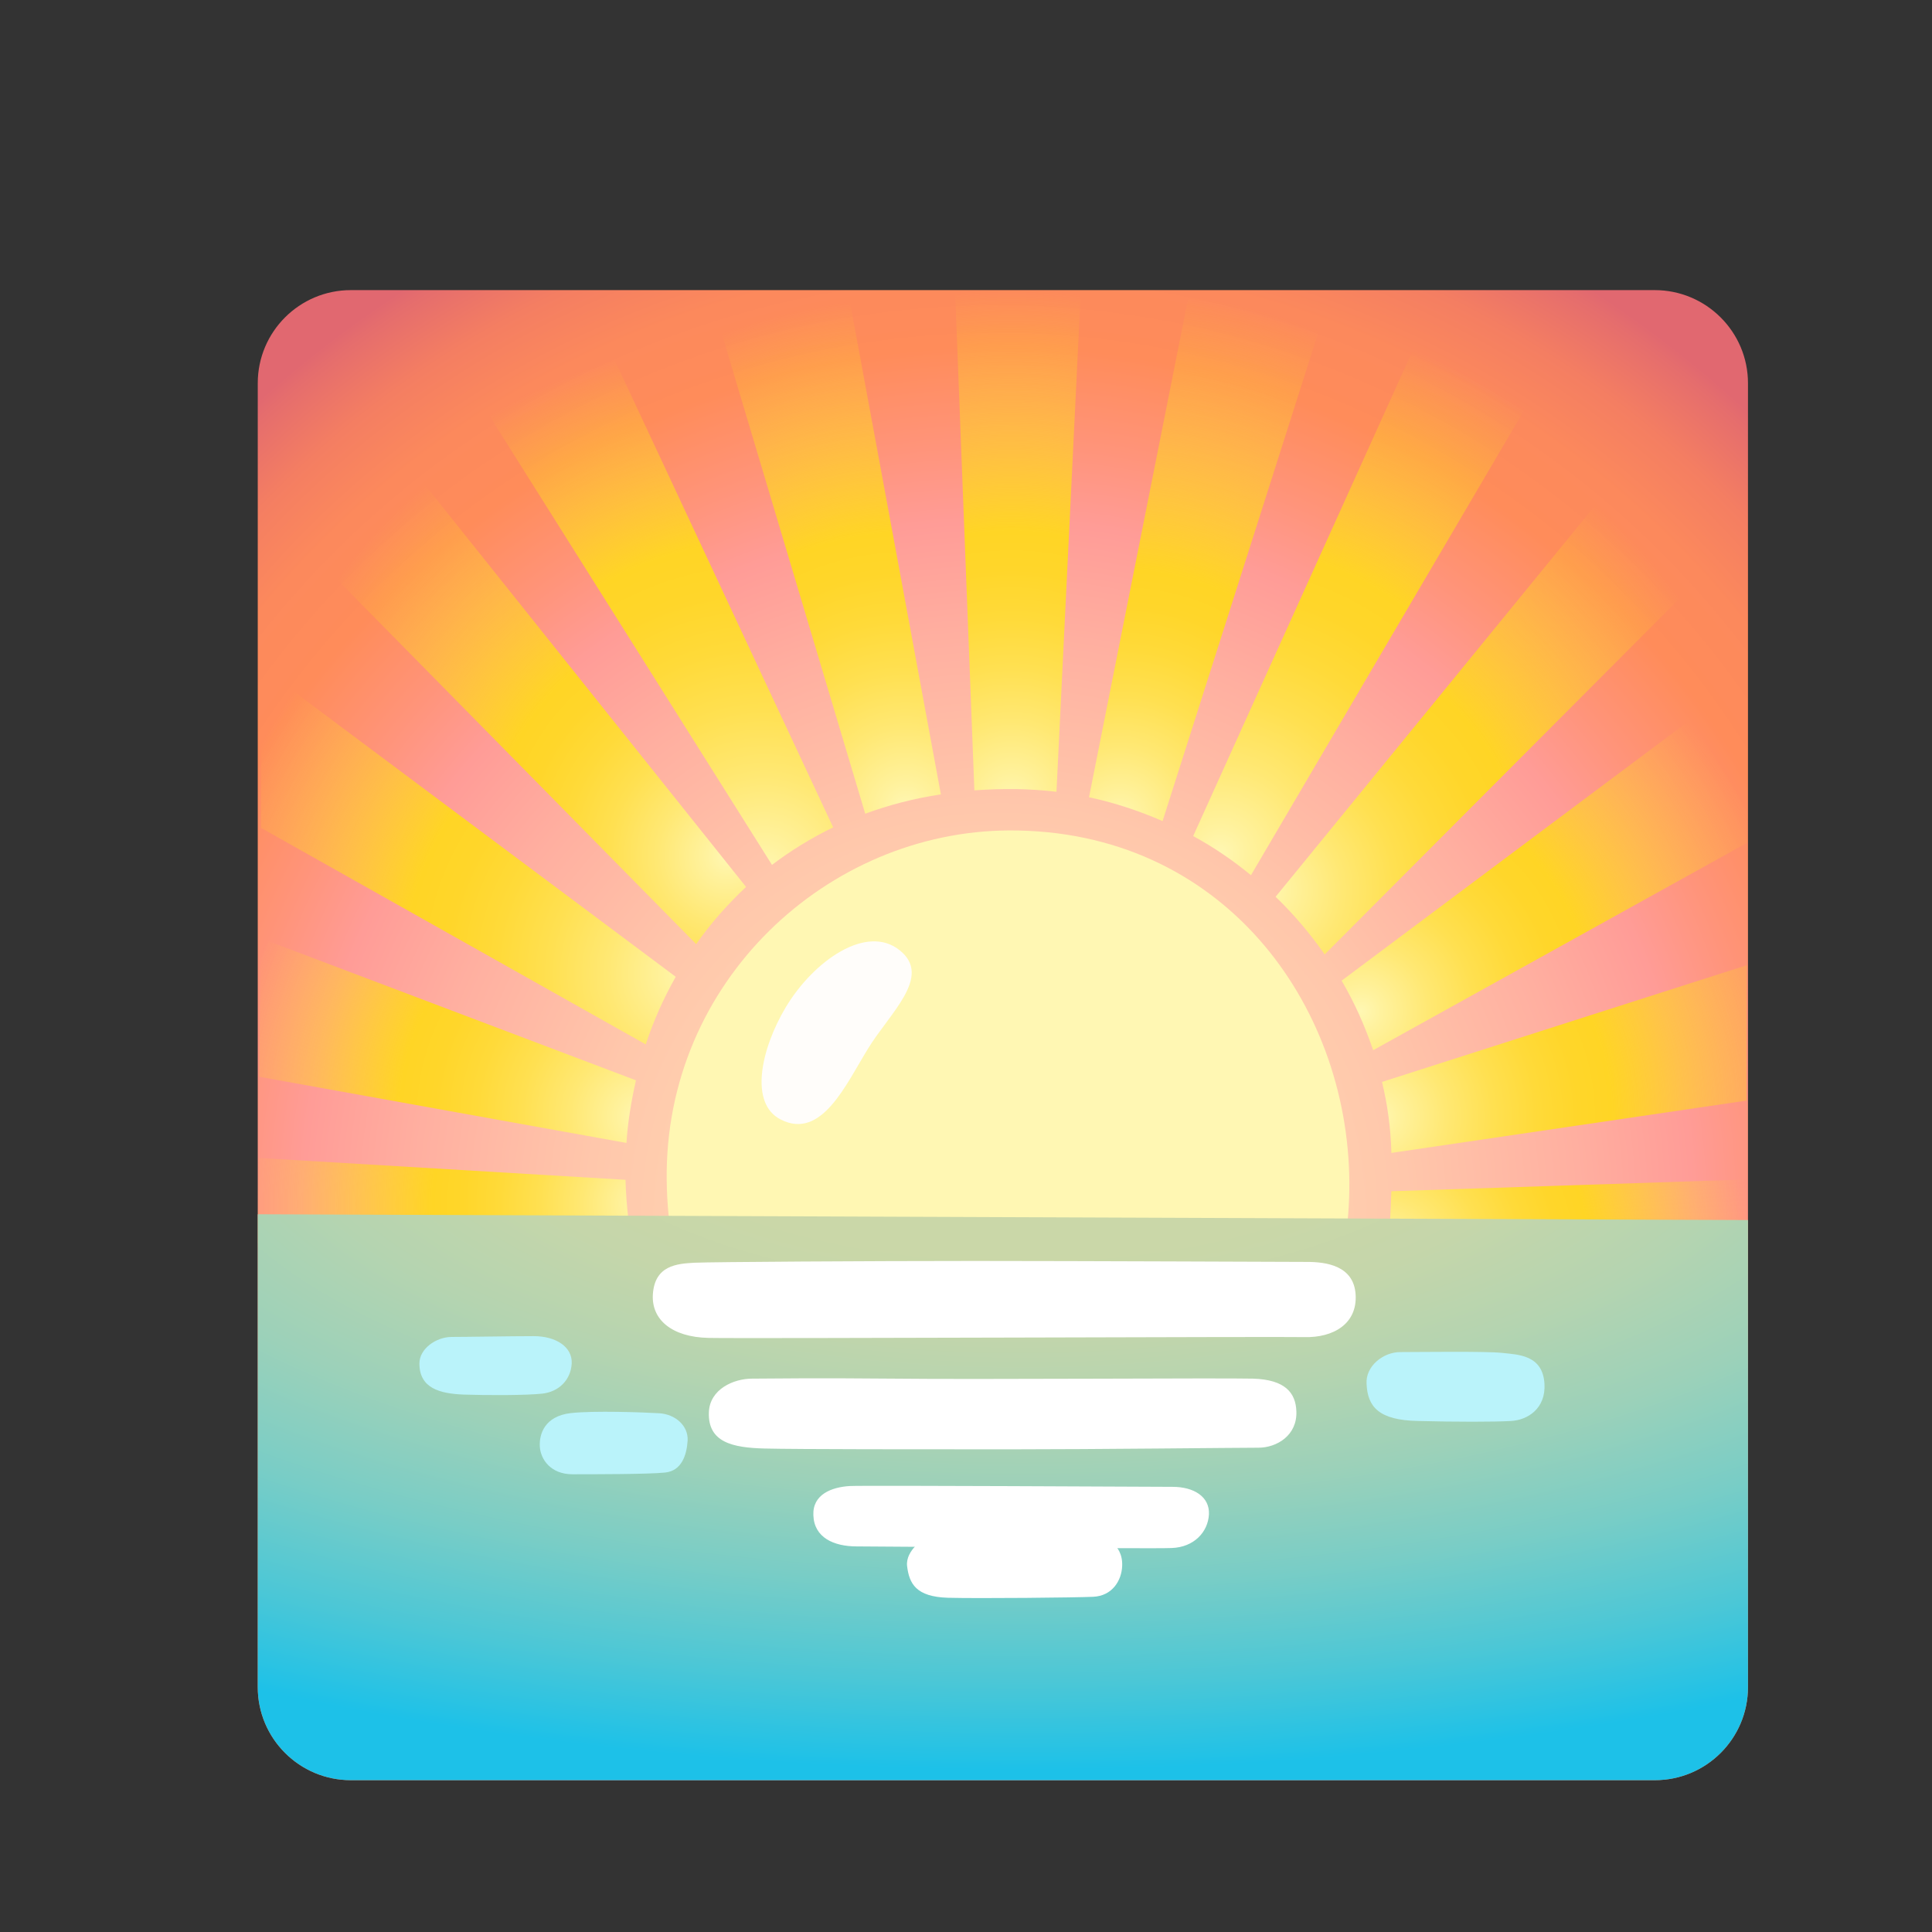 <svg xmlns="http://www.w3.org/2000/svg" width="12" height="12" viewBox="0 0 12 12" fill="none">
	<rect x="0" y="0" width="12" height="12" fill="#333333" stroke="none"/>
	<g clip-path="url(#clip0_567_1343)">
		<path d="M10.278 11.057H2.179C1.86 11.057 1.601 10.798 1.601 10.479V2.38C1.601 2.061 1.86 1.802 2.179 1.802H10.278C10.597 1.802 10.857 2.061 10.857 2.38V10.479C10.857 10.798 10.598 11.057 10.278 11.057Z" fill="url(#paint0_radial_567_1343)" />
		<path d="M1.605 7.192C1.601 7.518 1.599 7.722 1.599 7.722L3.969 7.918C3.969 7.918 3.895 7.671 3.885 7.328L1.605 7.192Z" fill="url(#paint1_radial_567_1343)" />
		<path d="M6.268 5.158C5.141 5.163 4.127 6.096 4.141 7.328C4.155 8.559 5.023 9.468 6.307 9.454C7.624 9.438 8.39 8.449 8.381 7.339C8.372 6.229 7.589 5.153 6.268 5.158Z" fill="#FFF7B3" />
		<path d="M5.589 5.903C5.383 5.736 5.053 5.968 4.88 6.257C4.725 6.518 4.653 6.855 4.85 6.954C5.103 7.082 5.254 6.736 5.391 6.514C5.526 6.292 5.792 6.066 5.589 5.903Z" fill="#FFFDFA" />
		<path d="M1.618 5.827C1.616 6.133 1.613 6.427 1.61 6.688L3.891 7.099C3.895 7.037 3.902 6.974 3.912 6.909C3.922 6.843 3.935 6.776 3.95 6.71L1.618 5.827Z" fill="url(#paint2_radial_567_1343)" />
		<path d="M1.623 4.144C1.624 4.457 1.623 4.798 1.621 5.142L4.011 6.487C4.059 6.34 4.122 6.2 4.197 6.067L1.623 4.144Z" fill="url(#paint3_radial_567_1343)" />
		<path d="M1.888 2.071C1.709 2.239 1.591 2.512 1.609 2.951C1.611 2.998 1.613 3.053 1.615 3.113L4.324 5.864C4.414 5.735 4.519 5.617 4.634 5.509L1.888 2.071Z" fill="url(#paint4_radial_567_1343)" />
		<path d="M8.265 1.824C7.994 1.822 7.698 1.819 7.387 1.817L6.764 4.952C6.924 4.986 7.076 5.037 7.221 5.1L8.265 1.824Z" fill="url(#paint5_radial_567_1343)" />
		<path d="M9.875 1.853C9.776 1.846 9.669 1.842 9.554 1.839C9.425 1.836 9.209 1.834 8.931 1.831L7.411 5.193C7.54 5.263 7.659 5.345 7.77 5.436L9.875 1.853Z" fill="url(#paint6_radial_567_1343)" />
		<path d="M10.856 3.292C10.857 2.811 10.858 2.464 10.858 2.38C10.858 2.273 10.823 2.183 10.749 2.109L7.923 5.57C8.037 5.68 8.138 5.8 8.228 5.928L10.856 3.292Z" fill="url(#paint7_radial_567_1343)" />
		<path d="M10.853 5.234C10.854 4.887 10.854 4.537 10.855 4.205L8.333 6.091C8.414 6.229 8.478 6.374 8.529 6.523L10.853 5.234Z" fill="url(#paint8_radial_567_1343)" />
		<path d="M8.642 7.399C8.628 7.898 8.544 8.319 8.544 8.319L10.846 7.8C10.846 7.8 10.846 7.62 10.847 7.326L8.642 7.399Z" fill="url(#paint9_radial_567_1343)" />
		<path d="M8.642 7.161L10.848 6.836C10.849 6.584 10.849 6.299 10.85 5.995L8.584 6.72C8.618 6.862 8.638 7.008 8.642 7.154C8.642 7.156 8.642 7.159 8.642 7.161Z" fill="url(#paint10_radial_567_1343)" />
		<path d="M10.857 7.578V10.479C10.857 10.798 10.598 11.057 10.279 11.057H2.179C1.86 11.057 1.601 10.798 1.601 10.479V7.542L10.857 7.578Z" fill="url(#paint11_radial_567_1343)" />
		<path d="M5.052 9.412C5.057 9.55 5.178 9.605 5.321 9.605C5.464 9.605 7.141 9.621 7.278 9.615C7.416 9.61 7.503 9.516 7.509 9.406C7.514 9.296 7.415 9.235 7.283 9.235C7.152 9.235 5.387 9.225 5.277 9.23C5.167 9.237 5.046 9.281 5.052 9.412Z" fill="white" />
		<path d="M5.634 9.726C5.647 9.836 5.689 9.918 5.888 9.924C6.085 9.929 6.679 9.923 6.789 9.918C6.91 9.913 6.967 9.815 6.97 9.726C6.976 9.578 6.838 9.545 6.838 9.545L5.744 9.555C5.744 9.555 5.624 9.627 5.634 9.726Z" fill="white" />
		<path d="M3.545 8.777C3.382 8.796 3.348 8.909 3.353 8.986C3.358 9.063 3.419 9.157 3.556 9.157C3.693 9.157 4.035 9.157 4.133 9.146C4.232 9.135 4.265 9.041 4.271 8.948C4.276 8.855 4.194 8.784 4.095 8.778C3.996 8.772 3.688 8.761 3.545 8.777Z" fill="#BAF3FA" />
		<path d="M4.403 8.772C4.396 8.959 4.551 8.992 4.749 8.997C4.946 9.002 5.732 9.002 6.272 9.002C6.811 9.002 7.679 8.992 7.816 8.992C7.931 8.992 8.058 8.915 8.052 8.766C8.048 8.65 7.981 8.569 7.783 8.563C7.585 8.558 6.062 8.569 5.551 8.563C5.039 8.558 4.787 8.563 4.671 8.563C4.556 8.563 4.408 8.629 4.403 8.772Z" fill="white" />
		<path d="M8.488 8.595C8.494 8.738 8.564 8.821 8.807 8.826C9.049 8.832 9.28 8.832 9.384 8.826C9.487 8.821 9.602 8.75 9.593 8.595C9.582 8.414 9.428 8.414 9.329 8.403C9.23 8.392 8.801 8.398 8.697 8.398C8.592 8.398 8.481 8.485 8.488 8.595Z" fill="#BAF3FA" />
		<path d="M2.605 8.469C2.605 8.623 2.732 8.656 2.88 8.662C3.029 8.667 3.27 8.667 3.369 8.656C3.468 8.645 3.545 8.574 3.551 8.469C3.556 8.365 3.452 8.299 3.315 8.299C3.178 8.299 2.897 8.304 2.803 8.304C2.71 8.305 2.605 8.376 2.605 8.469Z" fill="#BAF3FA" />
		<path d="M4.055 8.041C4.046 8.195 4.171 8.305 4.401 8.31C4.632 8.315 7.986 8.301 8.101 8.305C8.282 8.31 8.431 8.222 8.42 8.041C8.409 7.859 8.233 7.838 8.118 7.838C8.04 7.838 6.699 7.832 6.051 7.832C5.403 7.832 4.424 7.838 4.314 7.843C4.205 7.849 4.066 7.859 4.055 8.041Z" fill="white" />
		<path d="M3.613 1.799C3.129 1.799 2.784 1.801 2.677 1.805C2.637 1.807 2.596 1.809 2.556 1.813L4.795 5.372C4.912 5.283 5.039 5.205 5.175 5.139L3.613 1.799Z" fill="url(#paint12_radial_567_1343)" />
		<path d="M5.266 1.804C4.966 1.802 4.675 1.802 4.402 1.801L5.374 5.054C5.521 5 5.678 4.959 5.844 4.934L5.266 1.804Z" fill="url(#paint13_radial_567_1343)" />
		<path d="M6.713 1.809C6.419 1.806 6.228 1.802 5.932 1.8L6.052 4.909C6.136 4.903 6.223 4.9 6.312 4.901C6.396 4.903 6.48 4.908 6.562 4.918L6.713 1.809Z" fill="url(#paint14_radial_567_1343)" />
	</g>
	<defs>
		<radialGradient id="paint0_radial_567_1343" cx="0" cy="0" r="1" gradientUnits="userSpaceOnUse" gradientTransform="translate(6.196 7.555) scale(6.839 6.839)">
			<stop offset="0.275" stop-color="#FFD0AF" />
			<stop offset="0.372" stop-color="#FFC7AB" />
			<stop offset="0.529" stop-color="#FFAFA0" />
			<stop offset="0.631" stop-color="#FF9C97" />
			<stop offset="0.702" stop-color="#FF947A" />
			<stop offset="0.79" stop-color="#FF8C5A" />
			<stop offset="0.865" stop-color="#FC895C" />
			<stop offset="0.928" stop-color="#F47E62" />
			<stop offset="0.987" stop-color="#E56D6D" />
			<stop offset="1" stop-color="#E16870" />
		</radialGradient>
		<radialGradient id="paint1_radial_567_1343" cx="0" cy="0" r="1" gradientUnits="userSpaceOnUse" gradientTransform="translate(4.001 7.479) scale(2.495)">
			<stop stop-color="#FFF7B3" />
			<stop offset="0.046" stop-color="#FFF29E" />
			<stop offset="0.155" stop-color="#FFE873" />
			<stop offset="0.261" stop-color="#FFE051" />
			<stop offset="0.36" stop-color="#FFDA39" />
			<stop offset="0.452" stop-color="#FFD62A" />
			<stop offset="0.528" stop-color="#FFD525" />
			<stop offset="0.975" stop-color="#FFD525" stop-opacity="0.052" />
			<stop offset="1" stop-color="#FFD525" stop-opacity="0" />
		</radialGradient>
		<radialGradient id="paint2_radial_567_1343" cx="0" cy="0" r="1" gradientUnits="userSpaceOnUse" gradientTransform="translate(3.98 6.937) scale(2.839 2.839)">
			<stop stop-color="#FFF7B3" />
			<stop offset="0.046" stop-color="#FFF29E" />
			<stop offset="0.155" stop-color="#FFE873" />
			<stop offset="0.261" stop-color="#FFE051" />
			<stop offset="0.36" stop-color="#FFDA39" />
			<stop offset="0.452" stop-color="#FFD62A" />
			<stop offset="0.528" stop-color="#FFD525" />
			<stop offset="0.906" stop-color="#FFD525" stop-opacity="0" />
		</radialGradient>
		<radialGradient id="paint3_radial_567_1343" cx="0" cy="0" r="1" gradientUnits="userSpaceOnUse" gradientTransform="translate(4.302 6.049) scale(3.399)">
			<stop stop-color="#FFF7B3" />
			<stop offset="0.046" stop-color="#FFF29E" />
			<stop offset="0.155" stop-color="#FFE873" />
			<stop offset="0.261" stop-color="#FFE051" />
			<stop offset="0.36" stop-color="#FFDA39" />
			<stop offset="0.452" stop-color="#FFD62A" />
			<stop offset="0.528" stop-color="#FFD525" />
			<stop offset="0.897" stop-color="#FFD525" stop-opacity="0" />
		</radialGradient>
		<radialGradient id="paint4_radial_567_1343" cx="0" cy="0" r="1" gradientUnits="userSpaceOnUse" gradientTransform="translate(4.523 5.321) scale(3.948)">
			<stop stop-color="#FFF7B3" />
			<stop offset="0.033" stop-color="#FFF29E" />
			<stop offset="0.111" stop-color="#FFE873" />
			<stop offset="0.186" stop-color="#FFE051" />
			<stop offset="0.258" stop-color="#FFDA39" />
			<stop offset="0.324" stop-color="#FFD62A" />
			<stop offset="0.378" stop-color="#FFD525" />
			<stop offset="0.757" stop-color="#FFD525" stop-opacity="0" />
		</radialGradient>
		<radialGradient id="paint5_radial_567_1343" cx="0" cy="0" r="1" gradientUnits="userSpaceOnUse" gradientTransform="translate(6.952 5.086) scale(3.421 3.421)">
			<stop stop-color="#FFF7B3" />
			<stop offset="0.04" stop-color="#FFF29E" />
			<stop offset="0.133" stop-color="#FFE873" />
			<stop offset="0.224" stop-color="#FFE051" />
			<stop offset="0.309" stop-color="#FFDA39" />
			<stop offset="0.388" stop-color="#FFD62A" />
			<stop offset="0.453" stop-color="#FFD525" />
			<stop offset="0.959" stop-color="#FFD525" stop-opacity="0" />
		</radialGradient>
		<radialGradient id="paint6_radial_567_1343" cx="0" cy="0" r="1" gradientUnits="userSpaceOnUse" gradientTransform="translate(7.575 5.309) scale(3.632)">
			<stop stop-color="#FFF7B3" />
			<stop offset="0.046" stop-color="#FFF29E" />
			<stop offset="0.155" stop-color="#FFE873" />
			<stop offset="0.261" stop-color="#FFE051" />
			<stop offset="0.36" stop-color="#FFDA39" />
			<stop offset="0.452" stop-color="#FFD62A" />
			<stop offset="0.528" stop-color="#FFD525" />
			<stop offset="0.926" stop-color="#FFD525" stop-opacity="0" />
		</radialGradient>
		<radialGradient id="paint7_radial_567_1343" cx="0" cy="0" r="1" gradientUnits="userSpaceOnUse" gradientTransform="translate(7.871 5.52) scale(3.771)">
			<stop stop-color="#FFF7B3" />
			<stop offset="0.037" stop-color="#FFF29E" />
			<stop offset="0.126" stop-color="#FFE873" />
			<stop offset="0.212" stop-color="#FFE051" />
			<stop offset="0.293" stop-color="#FFDA39" />
			<stop offset="0.368" stop-color="#FFD62A" />
			<stop offset="0.43" stop-color="#FFD525" />
			<stop offset="0.832" stop-color="#FFD525" stop-opacity="0" />
		</radialGradient>
		<radialGradient id="paint8_radial_567_1343" cx="0" cy="0" r="1" gradientUnits="userSpaceOnUse" gradientTransform="translate(8.454 6.28) scale(2.709)">
			<stop stop-color="#FFF7B3" />
			<stop offset="0.046" stop-color="#FFF29E" />
			<stop offset="0.155" stop-color="#FFE873" />
			<stop offset="0.261" stop-color="#FFE051" />
			<stop offset="0.36" stop-color="#FFDA39" />
			<stop offset="0.452" stop-color="#FFD62A" />
			<stop offset="0.528" stop-color="#FFD525" />
			<stop offset="1" stop-color="#FFD525" stop-opacity="0" />
		</radialGradient>
		<radialGradient id="paint9_radial_567_1343" cx="0" cy="0" r="1" gradientUnits="userSpaceOnUse" gradientTransform="translate(8.579 7.814) scale(2.449 2.449)">
			<stop stop-color="#FFF7B3" />
			<stop offset="0.046" stop-color="#FFF29E" />
			<stop offset="0.155" stop-color="#FFE873" />
			<stop offset="0.261" stop-color="#FFE051" />
			<stop offset="0.36" stop-color="#FFDA39" />
			<stop offset="0.452" stop-color="#FFD62A" />
			<stop offset="0.528" stop-color="#FFD525" />
			<stop offset="0.942" stop-color="#FFD525" stop-opacity="0" />
		</radialGradient>
		<radialGradient id="paint10_radial_567_1343" cx="0" cy="0" r="1" gradientUnits="userSpaceOnUse" gradientTransform="translate(8.551 6.937) scale(2.767)">
			<stop stop-color="#FFF7B3" />
			<stop offset="0.046" stop-color="#FFF29E" />
			<stop offset="0.155" stop-color="#FFE873" />
			<stop offset="0.261" stop-color="#FFE051" />
			<stop offset="0.36" stop-color="#FFDA39" />
			<stop offset="0.452" stop-color="#FFD62A" />
			<stop offset="0.528" stop-color="#FFD525" />
			<stop offset="1" stop-color="#FFD525" stop-opacity="0" />
		</radialGradient>
		<radialGradient id="paint11_radial_567_1343" cx="0" cy="0" r="1" gradientUnits="userSpaceOnUse" gradientTransform="translate(6.325 6.77) rotate(89.646) scale(4.224 10.042)">
			<stop offset="0.246" stop-color="#CAD7A8" />
			<stop offset="0.34" stop-color="#C5D6AA" />
			<stop offset="0.457" stop-color="#B5D4B0" />
			<stop offset="0.587" stop-color="#9CD1B9" />
			<stop offset="0.724" stop-color="#79CDC6" />
			<stop offset="0.867" stop-color="#4CC7D6" />
			<stop offset="0.997" stop-color="#1DC1E8" />
		</radialGradient>
		<radialGradient id="paint12_radial_567_1343" cx="0" cy="0" r="1" gradientUnits="userSpaceOnUse" gradientTransform="translate(4.747 5.416) scale(3.885 3.885)">
			<stop stop-color="#FFF7B3" />
			<stop offset="0.046" stop-color="#FFF29E" />
			<stop offset="0.155" stop-color="#FFE873" />
			<stop offset="0.261" stop-color="#FFE051" />
			<stop offset="0.36" stop-color="#FFDA39" />
			<stop offset="0.452" stop-color="#FFD62A" />
			<stop offset="0.528" stop-color="#FFD525" />
			<stop offset="0.854" stop-color="#FFD525" stop-opacity="0" />
		</radialGradient>
		<radialGradient id="paint13_radial_567_1343" cx="0" cy="0" r="1" gradientUnits="userSpaceOnUse" gradientTransform="translate(5.628 5.022) scale(3.251)">
			<stop stop-color="#FFF7B3" />
			<stop offset="0.046" stop-color="#FFF29E" />
			<stop offset="0.155" stop-color="#FFE873" />
			<stop offset="0.261" stop-color="#FFE051" />
			<stop offset="0.36" stop-color="#FFDA39" />
			<stop offset="0.452" stop-color="#FFD62A" />
			<stop offset="0.528" stop-color="#FFD525" />
			<stop offset="0.976" stop-color="#FFD525" stop-opacity="0" />
		</radialGradient>
		<radialGradient id="paint14_radial_567_1343" cx="0" cy="0" r="1" gradientUnits="userSpaceOnUse" gradientTransform="translate(6.283 4.974) scale(3.175)">
			<stop stop-color="#FFF7B3" />
			<stop offset="0.046" stop-color="#FFF29E" />
			<stop offset="0.155" stop-color="#FFE873" />
			<stop offset="0.261" stop-color="#FFE051" />
			<stop offset="0.36" stop-color="#FFDA39" />
			<stop offset="0.452" stop-color="#FFD62A" />
			<stop offset="0.528" stop-color="#FFD525" />
			<stop offset="0.975" stop-color="#FFD525" stop-opacity="0.052" />
			<stop offset="1" stop-color="#FFD525" stop-opacity="0" />
		</radialGradient>
		<clipPath id="clip0_567_1343">
			<rect width="11.076" height="11.076" fill="white" transform="translate(0.231 0.423)" />
		</clipPath>
	</defs>
</svg>

